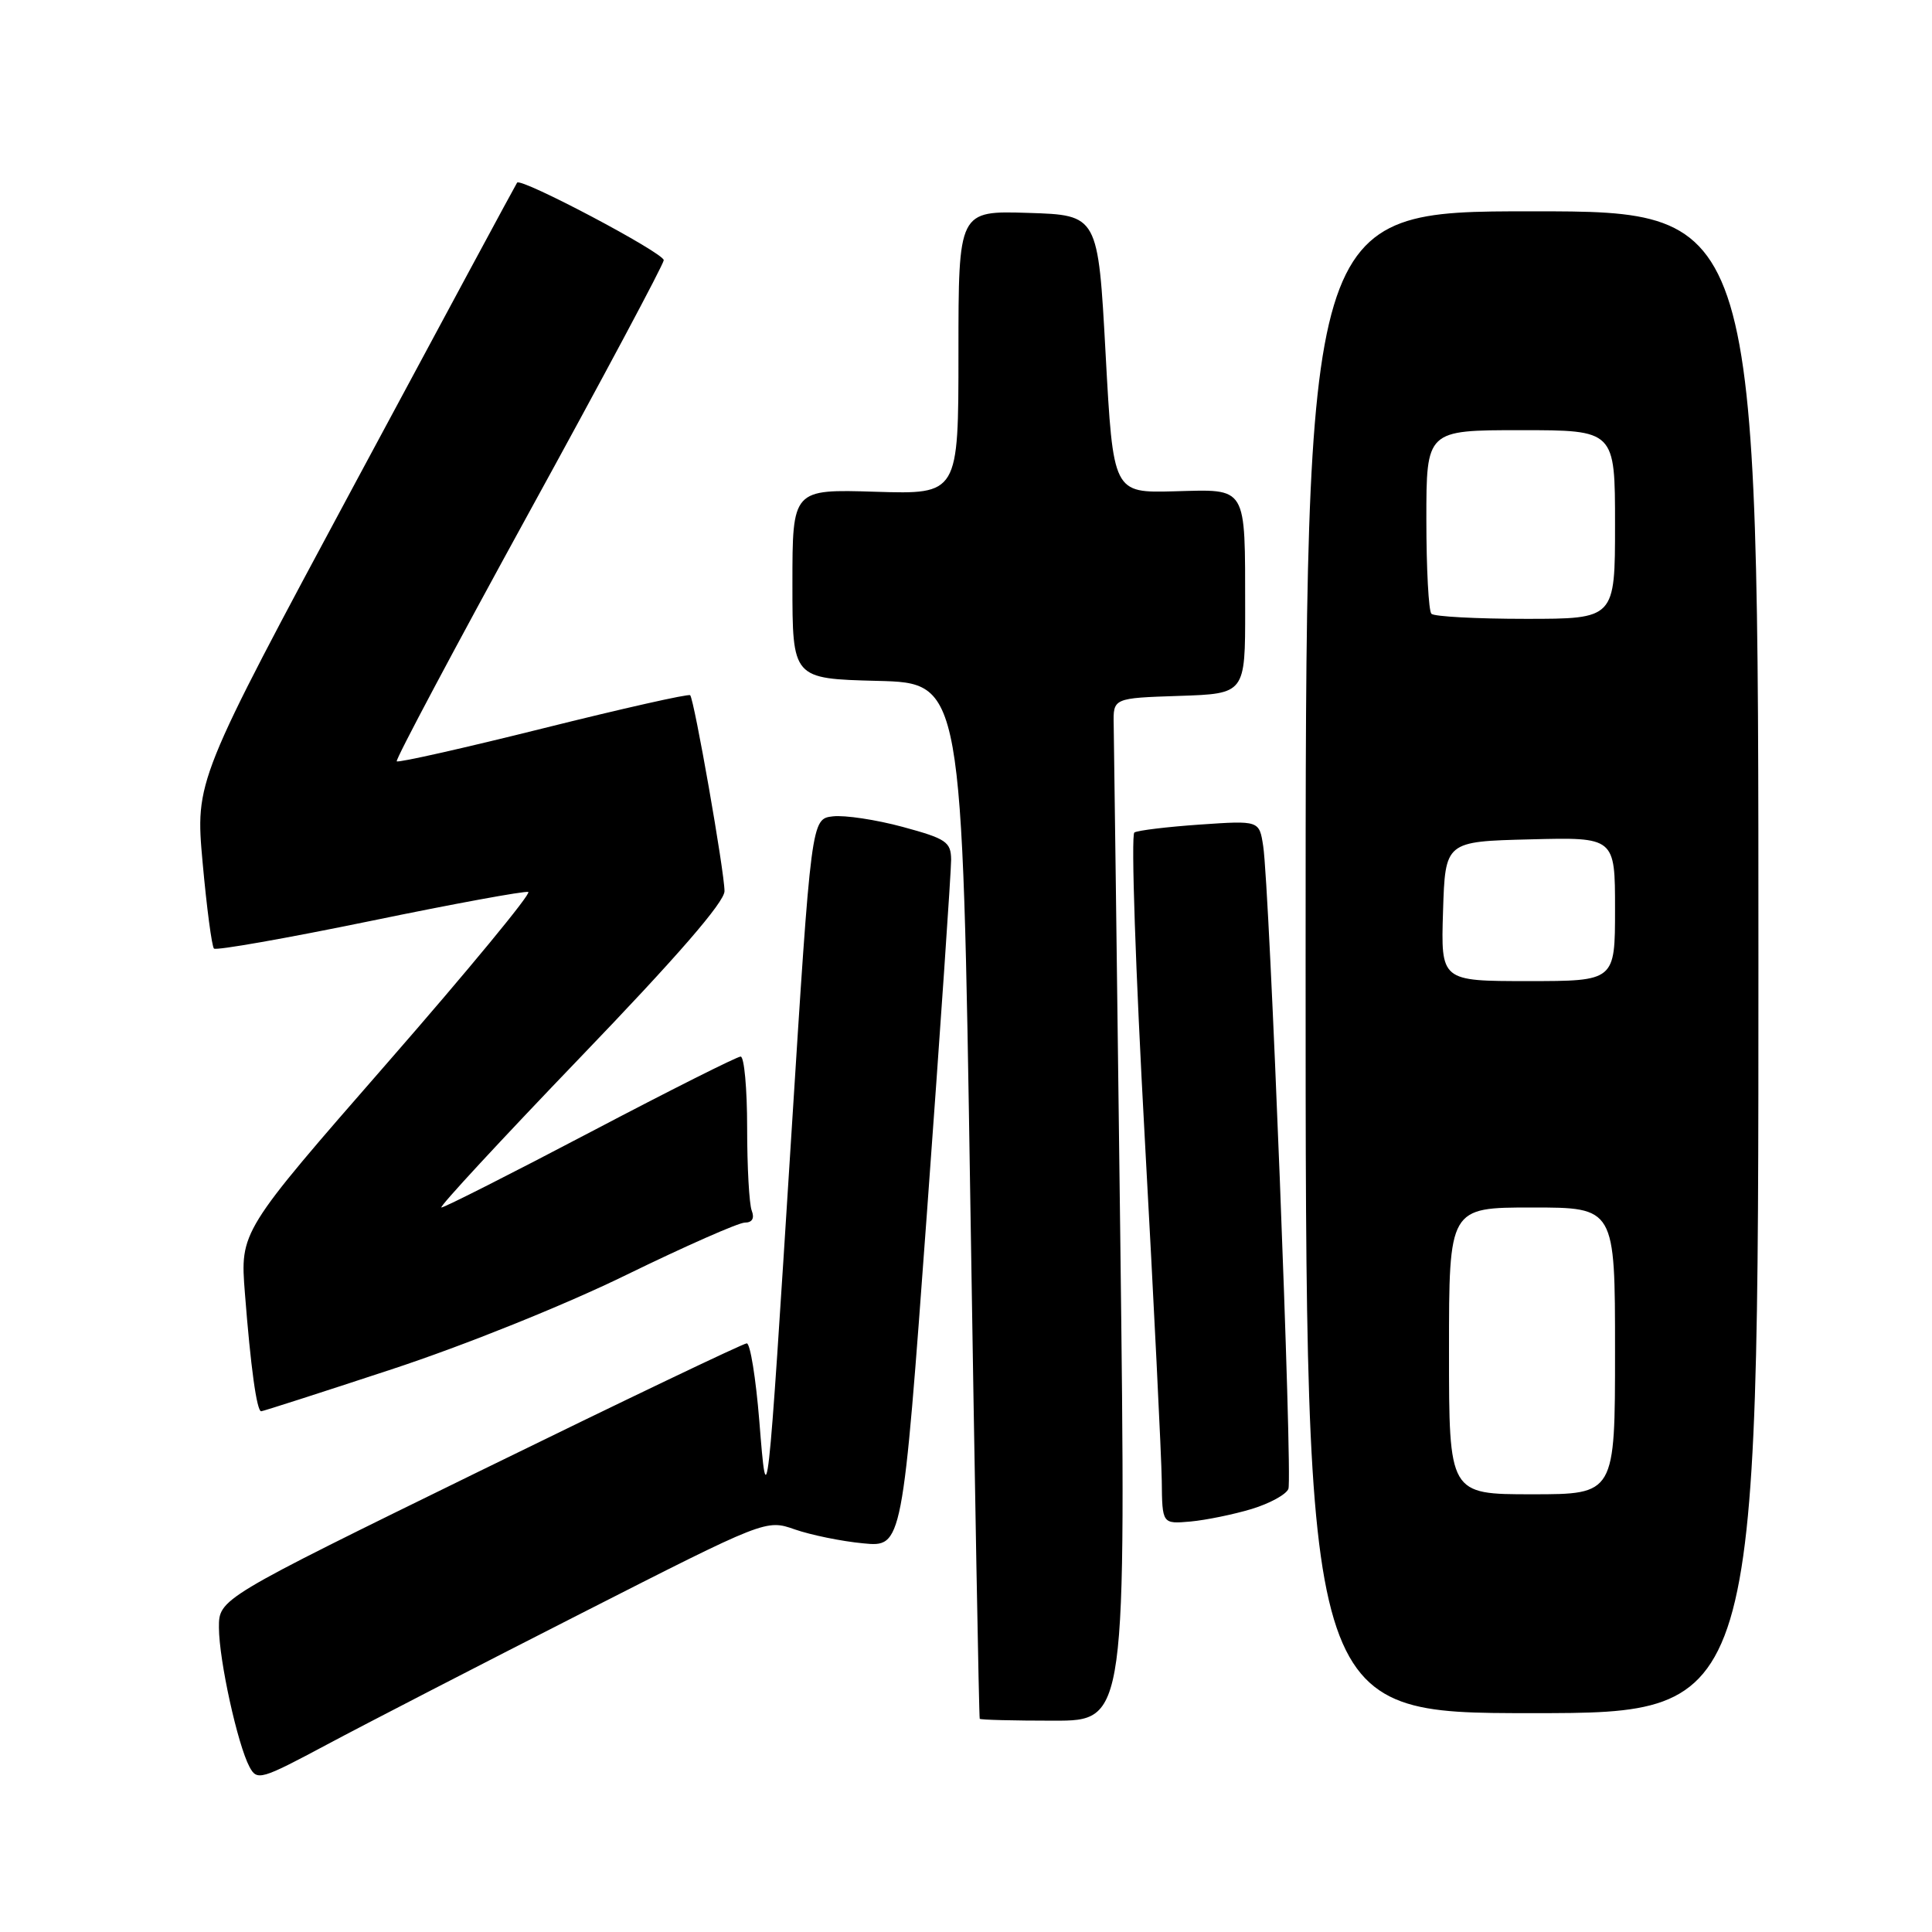 <?xml version="1.0" encoding="UTF-8" standalone="no"?>
<!DOCTYPE svg PUBLIC "-//W3C//DTD SVG 1.1//EN" "http://www.w3.org/Graphics/SVG/1.1/DTD/svg11.dtd" >
<svg xmlns="http://www.w3.org/2000/svg" xmlns:xlink="http://www.w3.org/1999/xlink" version="1.1" viewBox="0 0 256 256">
 <g >
 <path fill="currentColor"
d=" M 77.00 213.79 C 101.50 201.32 101.50 201.32 105.33 202.66 C 107.43 203.39 111.50 204.23 114.37 204.50 C 119.58 205.01 119.58 205.01 122.82 160.76 C 124.60 136.41 126.04 115.33 126.03 113.90 C 126.00 111.55 125.37 111.13 119.62 109.57 C 116.11 108.62 111.95 107.99 110.37 108.17 C 107.50 108.50 107.50 108.50 104.85 150.50 C 101.66 200.99 101.64 201.16 100.61 188.25 C 100.15 182.61 99.41 178.00 98.95 178.00 C 98.50 178.00 82.57 185.62 63.56 194.93 C 29.00 211.85 29.00 211.85 29.01 215.68 C 29.03 220.01 31.48 231.16 33.06 234.12 C 34.06 235.99 34.54 235.85 43.31 231.17 C 48.36 228.47 63.52 220.65 77.00 213.79 Z  M 148.44 163.75 C 148.00 128.41 147.61 97.92 147.57 96.00 C 147.50 92.50 147.50 92.50 156.25 92.21 C 165.00 91.92 165.00 91.92 164.99 80.71 C 164.97 64.18 165.36 64.84 155.62 65.10 C 147.50 65.32 147.50 65.32 146.50 46.91 C 145.50 28.50 145.50 28.50 136.25 28.21 C 127.00 27.92 127.00 27.92 127.00 46.71 C 127.00 65.50 127.00 65.50 116.00 65.16 C 105.00 64.82 105.00 64.82 105.00 77.38 C 105.00 89.93 105.00 89.93 116.25 90.22 C 127.50 90.50 127.50 90.50 128.57 159.00 C 129.16 196.68 129.72 227.61 129.82 227.75 C 129.92 227.89 134.33 228.00 139.61 228.00 C 149.22 228.00 149.22 228.00 148.44 163.75 Z  M 233.00 127.50 C 233.00 28.00 233.00 28.00 203.00 28.00 C 173.00 28.00 173.00 28.00 173.00 127.50 C 173.00 227.00 173.00 227.00 203.00 227.00 C 233.00 227.00 233.00 227.00 233.00 127.50 Z  M 165.85 199.95 C 168.25 199.22 170.44 198.02 170.72 197.28 C 171.29 195.80 168.22 117.53 167.38 112.11 C 166.86 108.72 166.86 108.72 158.99 109.26 C 154.67 109.56 150.76 110.03 150.31 110.31 C 149.85 110.59 150.47 128.75 151.68 150.66 C 152.89 172.57 153.90 193.07 153.94 196.22 C 154.00 201.94 154.00 201.94 157.75 201.61 C 159.81 201.42 163.46 200.67 165.85 199.95 Z  M 51.87 181.45 C 61.49 178.29 74.82 172.93 82.95 168.95 C 90.78 165.13 97.87 162.00 98.70 162.00 C 99.67 162.00 100.00 161.43 99.61 160.42 C 99.27 159.55 99.00 154.60 99.00 149.42 C 99.00 144.24 98.61 140.00 98.14 140.00 C 97.67 140.00 88.71 144.50 78.25 150.00 C 67.78 155.50 58.89 160.00 58.49 160.00 C 58.09 160.00 66.37 151.06 76.88 140.12 C 89.72 126.77 96.00 119.53 96.00 118.08 C 96.00 115.53 91.99 92.68 91.45 92.12 C 91.24 91.91 82.49 93.88 72.00 96.50 C 61.51 99.12 52.76 101.09 52.57 100.88 C 52.37 100.67 60.24 85.88 70.05 68.00 C 79.87 50.12 87.92 35.04 87.95 34.48 C 88.00 33.53 69.07 23.52 68.52 24.20 C 68.39 24.36 58.74 42.27 47.08 63.98 C 25.87 103.46 25.87 103.46 26.85 114.31 C 27.39 120.29 28.07 125.40 28.35 125.69 C 28.64 125.97 37.94 124.33 49.02 122.05 C 60.10 119.76 69.54 118.03 70.00 118.19 C 70.45 118.36 62.05 128.55 51.32 140.84 C 31.81 163.19 31.81 163.19 32.45 171.34 C 33.21 181.13 34.02 187.00 34.61 187.00 C 34.84 187.00 42.61 184.50 51.87 181.45 Z  M 192.00 179.00 C 192.00 160.00 192.00 160.00 203.00 160.00 C 214.00 160.00 214.00 160.00 214.00 179.00 C 214.00 198.00 214.00 198.00 203.00 198.00 C 192.00 198.00 192.00 198.00 192.00 179.00 Z  M 191.21 120.75 C 191.50 111.50 191.50 111.50 202.75 111.22 C 214.00 110.93 214.00 110.93 214.00 120.47 C 214.00 130.00 214.00 130.00 202.46 130.00 C 190.92 130.00 190.92 130.00 191.21 120.75 Z  M 189.67 81.33 C 189.30 80.97 189.00 75.34 189.00 68.83 C 189.00 57.00 189.00 57.00 201.50 57.00 C 214.00 57.00 214.00 57.00 214.00 69.50 C 214.00 82.00 214.00 82.00 202.17 82.00 C 195.66 82.00 190.03 81.70 189.67 81.33 Z "/>
</g>
</svg>